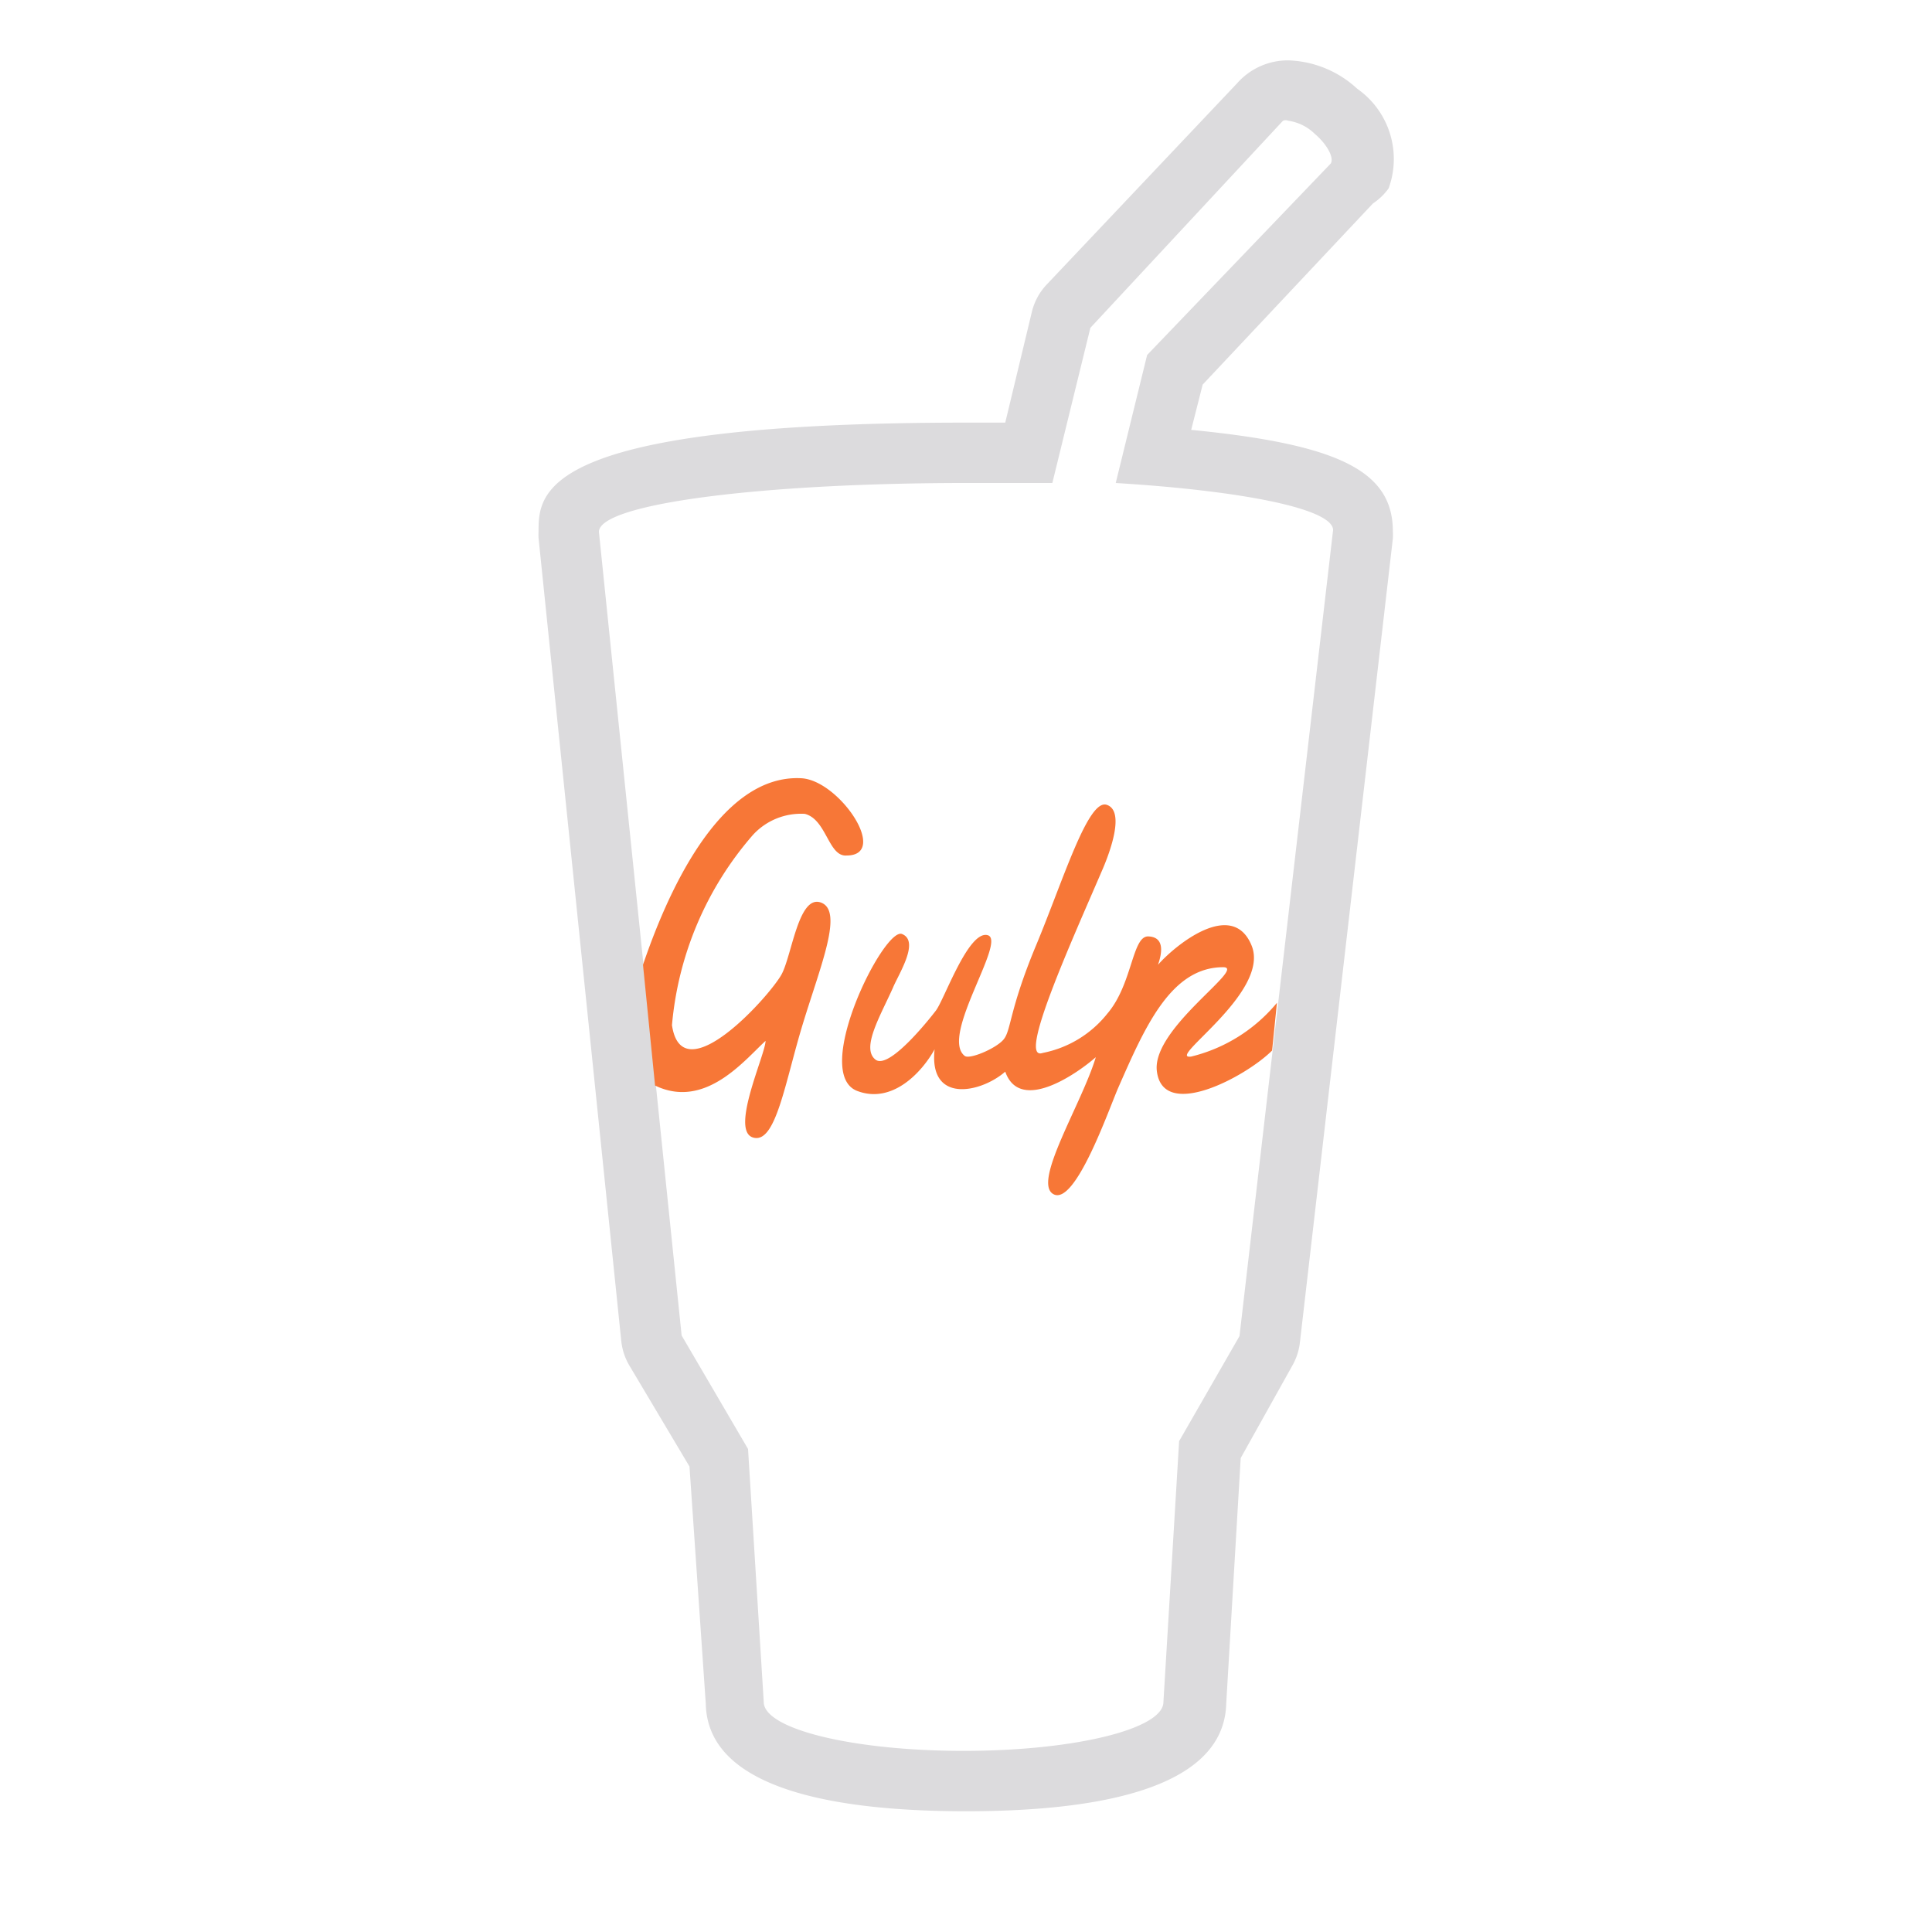 <svg id="Bases" xmlns="http://www.w3.org/2000/svg" viewBox="0 0 32 32"><defs><style>.cls-1{fill:#dcdbdd;}.cls-2{fill:#f77737;}</style></defs><title>config.gulp</title><g id="_编组_" data-name="&lt;编组&gt;"><g id="_编组_2" data-name="&lt;编组&gt;"><path class="cls-1" d="M21.34,2a.79.79,0,0,1,.44.22c.21.18.32.4.26.49h0L19,5.88,18.48,8c2.12.13,3.6.43,3.6.78L20.53,22.13l-1,1.74-.26,4.32c0,.45-1.48.81-3.31.81s-3.31-.36-3.31-.81L12.39,24l-1.1-1.88L9.92,8.81C9.92,8.34,12.64,8,16,8l1.43,0,.63-2.57L21.25,2a.12.12,0,0,1,.09,0m0-1a1.12,1.12,0,0,0-.85.38L17.33,4.72a1,1,0,0,0-.24.45L16.65,7H16C8.92,7,8.92,8.16,8.92,8.81a1,1,0,0,0,0,.1l1.37,13.3a1,1,0,0,0,.13.4l1,1.68.27,3.93C11.72,29.69,14,30,16,30s4.27-.31,4.31-1.78l.24-4.07.86-1.54a1,1,0,0,0,.12-.37L23.07,8.92a1,1,0,0,0,0-.12c0-1-.9-1.44-3.34-1.68l.19-.75,2.82-3A1,1,0,0,0,23,3.12a1.42,1.42,0,0,0-.52-1.65A1.76,1.76,0,0,0,21.34,1Z"/></g><path id="_路径_" data-name="&lt;路径&gt;" class="cls-2" d="M13.33,13.48c.36.09.39.71.69.69.72,0-.12-1.25-.75-1.28-1.38-.07-2.25,2-2.62,3.09l.2,2c.83.4,1.48-.42,1.83-.74,0,.22-.59,1.48-.21,1.6s.53-.91.83-1.89.67-1.86.3-2-.48.85-.65,1.18-1.65,2-1.82.85a5.53,5.53,0,0,1,1.34-3.15A1.08,1.08,0,0,1,13.33,13.48Z"/><path id="_路径_2" data-name="&lt;路径&gt;" class="cls-2" d="M21.15,16.61a2.66,2.66,0,0,1-1.42.89c-.44.06,1.32-1.06,1-1.84s-1.27,0-1.55.32c.07-.2.11-.46-.16-.47s-.26.79-.68,1.28a1.81,1.81,0,0,1-1.07.65c-.43.15.48-1.85,1-3.06.11-.26.37-.95.06-1.05s-.72,1.25-1.17,2.33-.41,1.41-.54,1.56-.56.33-.64.27c-.42-.32.7-1.91.38-2s-.72,1.07-.86,1.25c0,0-.76,1-1,.81s.08-.72.29-1.19c.09-.22.45-.77.15-.89s-1.51,2.31-.74,2.6c.58.22,1.07-.31,1.28-.69-.1.91.77.72,1.17.37.25.71,1.23,0,1.5-.24-.23.77-1.06,2.08-.7,2.27s.91-1.39,1.07-1.76c.44-1,.87-2,1.74-2,.4,0-1.17,1-1.1,1.71.09.85,1.48.1,1.91-.33Z"/></g></svg>